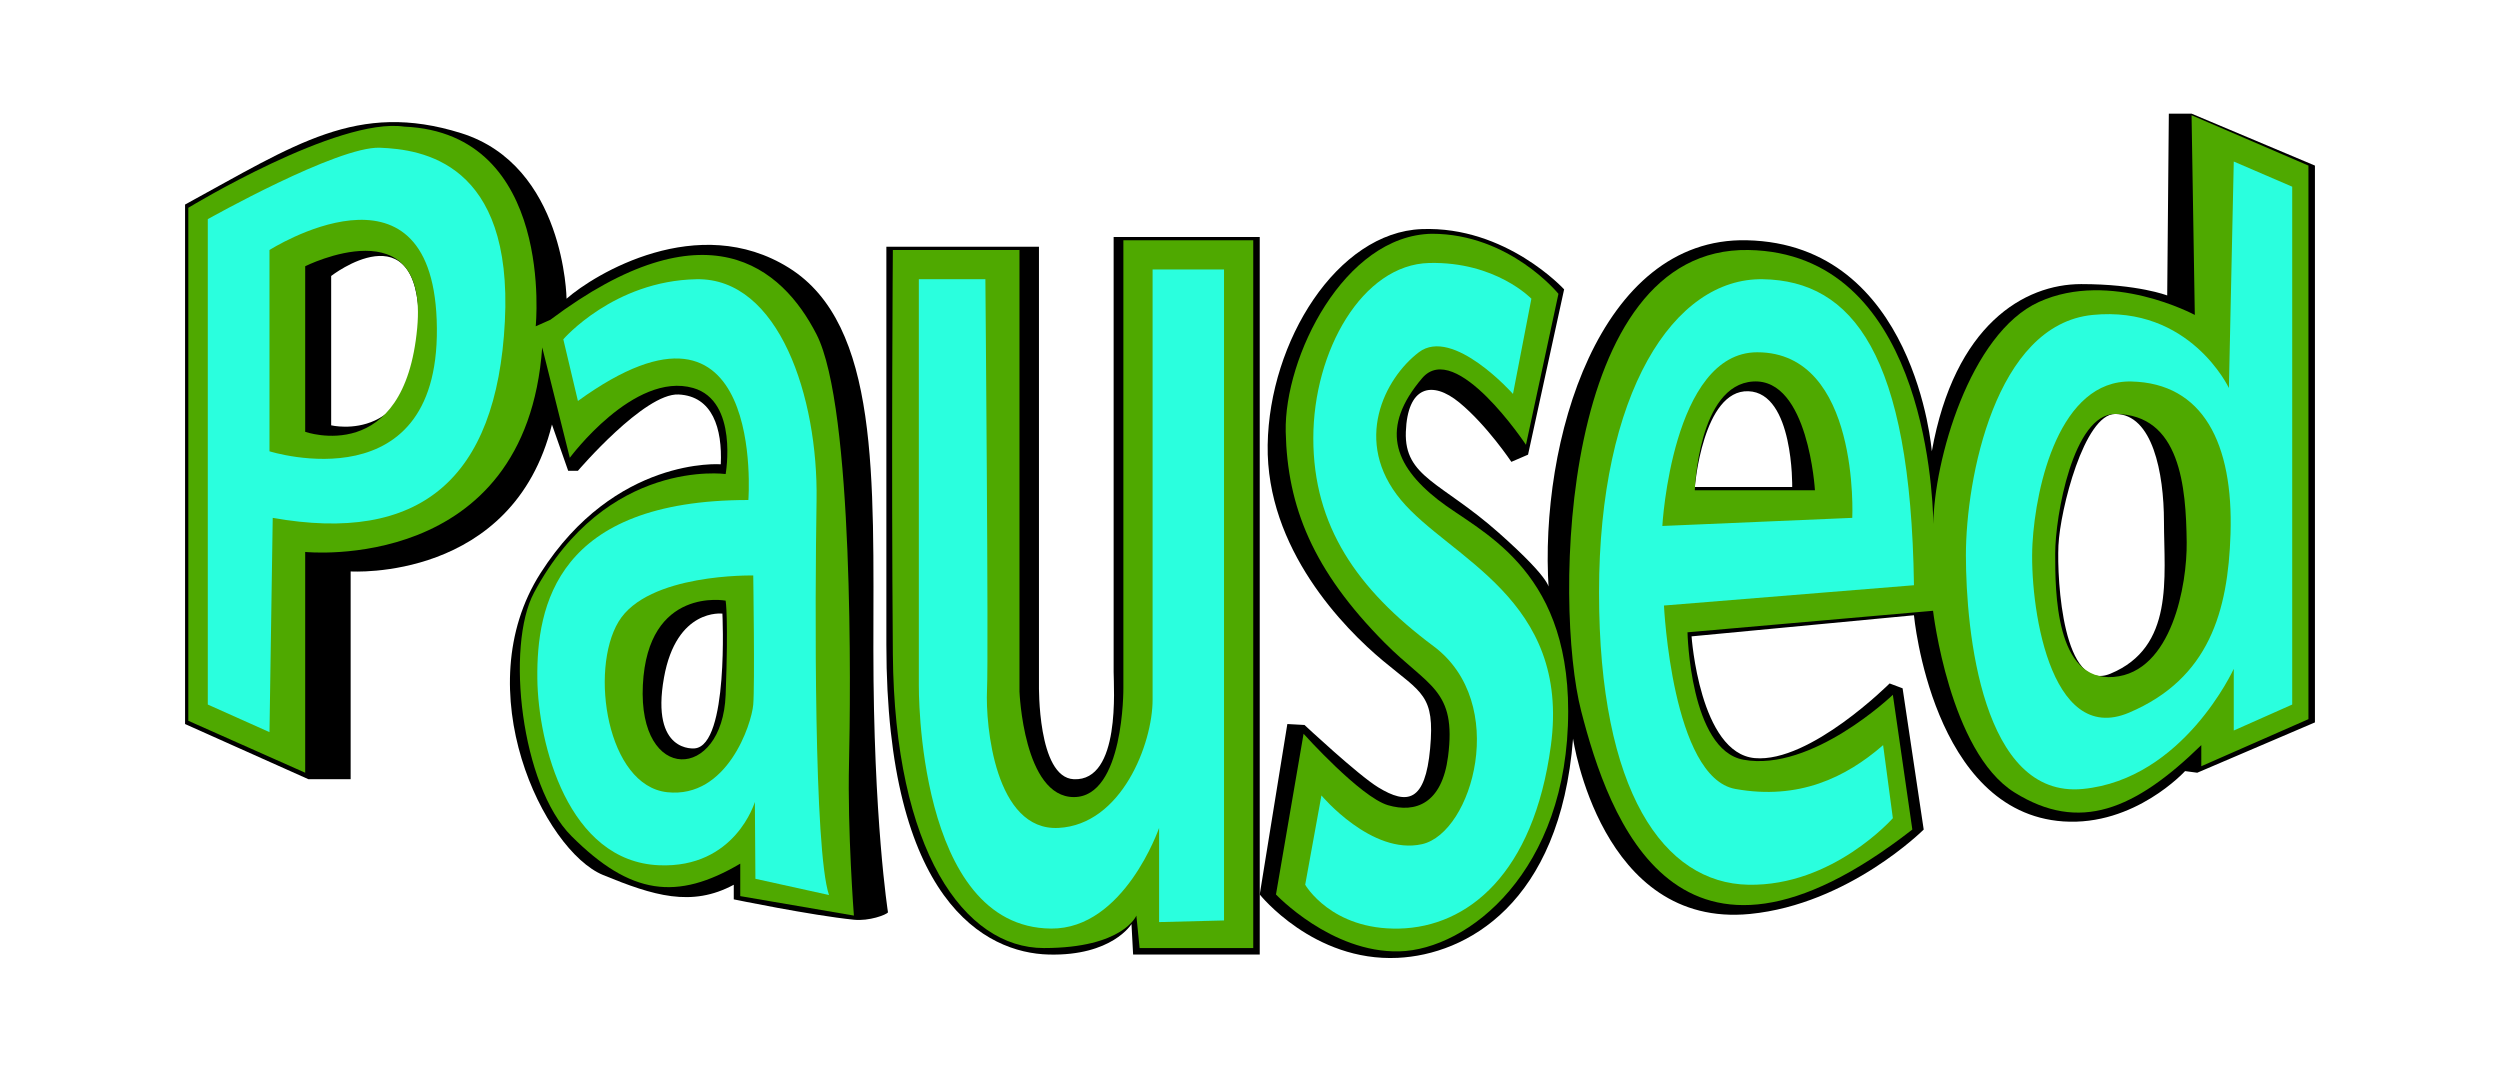 <?xml version="1.0" encoding="utf-8"?>
<!-- Generator: Adobe Illustrator 16.0.4, SVG Export Plug-In . SVG Version: 6.00 Build 0)  -->
<!DOCTYPE svg PUBLIC "-//W3C//DTD SVG 1.1//EN" "http://www.w3.org/Graphics/SVG/1.1/DTD/svg11.dtd">
<svg version="1.1" id="Paused" xmlns="http://www.w3.org/2000/svg" xmlns:xlink="http://www.w3.org/1999/xlink" x="0px" y="0px"
	 width="770px" height="336px" viewBox="0 0 770 336" style="enable-background:new 0 0 770 336;" xml:space="preserve">
<style type="text/css">
<![CDATA[
	.st0{fill:#4FA900;}
	.st1{fill:#2AFFDE;}
]]>
</style>
<g id="blacks">
	<path d="M269,200c0-52.5,2-100-26-117.5s-60,2-68.5,9.5c0,0-0.5-41-32.5-51s-51,3.5-85,22v160l38,17h13v-64c0,0,50,3.247,62-45.25
		l5,14.25h3c0,0,20.5-24,31-23.5s13.5,10.5,13,21.5c0,0-32.5-2.5-55.5,33.5s1,85.5,19.25,93c15.512,6.375,27.25,10,40.25,3v4.5
		c0,0,23.84,4.933,37.034,6.277c4.628,0.472,9.947-1.498,10.466-2.277C273.5,281,269,252.5,269,200z M102,131V85
		c0,0,27.01-21,27,14.5C128.99,137.5,102,131,102,131z M214,230.5c0,0-13.664,1.638-9.5-21.75c3.838-21.562,18-19.75,18-19.75
		S224.5,229.5,214,230.5z"/>
	<path d="M273,76h47v135c0,0-0.5,28.5,10.75,29c14.486,0.644,12.25-28.5,12.25-33s0-134,0-134h45v221h-39l-0.5-9.388
		c0,0-6,9.888-25.5,9.388s-50-16.5-50-95.5S273,76,273,76z"/>
	<path d="M675,35h-7l-0.5,56c0,0-9-3.5-26.5-3.5S602,100,595,139c0,0-5.013-63.857-57-65c-45.5-1-64,62-61,107.5c0,0,2-2-15.5-17.5
		s-29-17-28.5-31s8-16,16.5-9s16,18.25,16,18.25l5.139-2.217L481.75,89.12c0,0-17.87-19.56-43.87-18.56s-46.939,34.47-47.439,66.47
		c-0.5,32,23.529,56.49,35.529,66.49s16.011,10.49,14.511,26.99s-6.99,17.49-15.99,11.99c-6.244-3.816-22.706-19.209-22.706-19.209
		L396.5,223l-8.5,52.5c0,0,16.529,20.758,42.5,19.52c21-1.001,50-16.511,54-67.52c0,0,8.5,58.52,54.5,54c30.5-3,53.5-26,53.5-26
		L586,212l-4-1.5c0,0-24.5,24.5-41.5,23S521,196,521,196l68.5-6.5c0,0,5.57,60.74,46,63.5c22,1.5,37.5-15.5,37.5-15.5l3.75,0.5
		L713,222.5V51L675,35z M522,150c0,0,2.5-30,16.5-29.5S552,150,552,150H522z M650,207.5c-14.5,6-16.5-28.5-16-39.5
		s8-40.5,17.48-40.5c11.529,0.01,15,18.19,15.02,33.11C666.53,178,669.74,199.33,650,207.5z"/>
</g>
<g id="greens">
	<path class="st0" d="M263,282c0,0-2-26-1.5-47s1.5-109.5-10-132c-10.664-20.864-34-40.5-82-4.5l-4.5,2c0,0,6-59.5-40.5-61.5
		C104,36,58,64,58,64v158l36,16v-68c0,0,68,7,73-63l8.5,34c0,0,19.76-26.71,38-21.5c14,4,10,26.5,10,26.5s-36.718-5.075-59,36.5
		c-8.843,16.5-4,59.5,11.5,75c18.252,18.252,32.5,20,52,8.5v10L263,282z M128.5,101c-3.95,42.84-34.5,32-34.5,32V82
		C94,82,132,63,128.5,101z M223.5,214c-1,26.5-27,27.5-25.5-3s25.5-26,25.5-26S224.4,190.18,223.5,214z"/>
	<path class="st0" d="M275,77h39v136c0,0,1.25,32.5,16.75,32.5S346,212,346,212V74h40v218h-35l-1-10c0,0-4,10-28.5,10
		s-46-30-46.5-90.5S275,77,275,77z"/>
	<path class="st0" d="M470,137l10-46.5c0,0-15-18.51-39-18.5c-27,0.5-45.5,38-45,61s8.333,42.667,30.5,65
		c13.481,13.583,22.167,14.333,19.5,35c-1.873,14.517-10,17.5-18.5,15s-26-22-26-22l-8.5,49.5c0,0,17,18.037,38,17.519
		S483,268.5,483,219c0-44.667-27.667-55.333-40-65c-13.906-10.9-17.837-22.385-5-37.5C448.333,104.333,470,137,470,137z"/>
	<path class="st0" d="M675,35.5l1,61.5c0,0-26-14-48-4c-21.39,9.72-32.39,49.24-32.52,68.42c-0.2-11.62-3.671-83.5-56.98-84.42
		c-58-1-60,109-51.5,142s29.5,93,102,36.5l-6-41.5c0,0-24.87,23.84-46,20c-16.5-3-17.25-39.25-17.25-39.25l75.63-6.63
		c0,0,5.061,43.439,25.061,55.939S657.5,249.5,678,229.5v6.5l33-14.5V51L675,35.5z M522,151c0,0,1-32.5,18-33.5s19,33.5,19,33.5H522
		z M651,208.5c-18,1.5-18-26.5-18-38s5.5-43.07,18.5-43c20.06,0.1,21.8,22.47,22,39.5C673.65,179.99,669,207,651,208.5z"/>
</g>
<g id="turquise">
	<path class="st1" d="M117,45.5c-13-0.5-53,22-53,22V217l19,8.5l1-66c45,8,69-11.5,71.5-60.5S130,46,117,45.5z M83,139V77
		c0,0,49.5-31.51,51.5,21.5C136.67,155.96,83,139,83,139z"/>
	<path class="st1" d="M251.5,154c0.5-31.5-11.5-68.5-37-68s-41,18.5-41,18.5l4.5,19c58-42,52.5,30.5,52.5,30.5
		c-59.167,0-65.25,32.667-65,55c0.227,20.223,9.5,56.334,37.5,57.5c23.485,0.978,29.5-19.5,29.5-19.5l0.167,23.667l22.667,5
		C250.667,262,251,185.5,251.5,154z M232,217c-0.5,6-8,29-26.5,27s-24-37.5-15-52.5s41.5-14.25,41.5-14.25S232.5,211,232,217z"/>
	<path class="st1" d="M283,86v125c0,0-0.857,74.688,40.75,75c22.5,0.169,33.25-31,33.25-31v29l20-0.5V83h-22c0,0,0,119,0,132.5
		s-9.5,38.5-29,39.5s-22.5-31.5-22-42.5s-0.5-126.505-0.5-126.505L283,86z"/>
	<path class="st1" d="M466,121.333L471.667,92c0,0-11-11.5-31.5-11S404.5,108,404.5,135s13.5,46.5,37,64s12,57.5-3.5,61
		s-31-15-31-15l-5,27.5c0,0,8,14.002,29,13.501s41.353-16.801,46.667-56.334C483.759,184.353,446.5,172,431.5,154s-5-37.5,5.5-45.5
		S466,121.333,466,121.333z"/>
	<path class="st1" d="M534.5,243c-19.5-3.5-22-56.5-22-56.5l77-6.25C588.5,109,570.5,86.5,543,86c-27.5-0.51-50.5,35-50.5,96.5
		s20,89.5,46,90S583,252,583,252l-3-22.5C568.5,239.5,554,246.5,534.5,243z M541.25,108.5c31.7,0.02,29.25,51,29.25,51L512,162
		C512,162,515,108.48,541.25,108.5z"/>
	<path class="st1" d="M688,49.75l-1.5,69.75c0,0-12-25.5-42-22.5s-39,50.5-39,74s5,75,36,72s46.5-37,46.5-37v19l18-8V57.5L688,49.75
		z M687,164.5c-0.77,23.67-6.5,44.5-31.25,55s-30.75-34-29.75-52s8.4-50.5,30.45-50S687.91,136.5,687,164.5z"/>
</g>
</svg>
